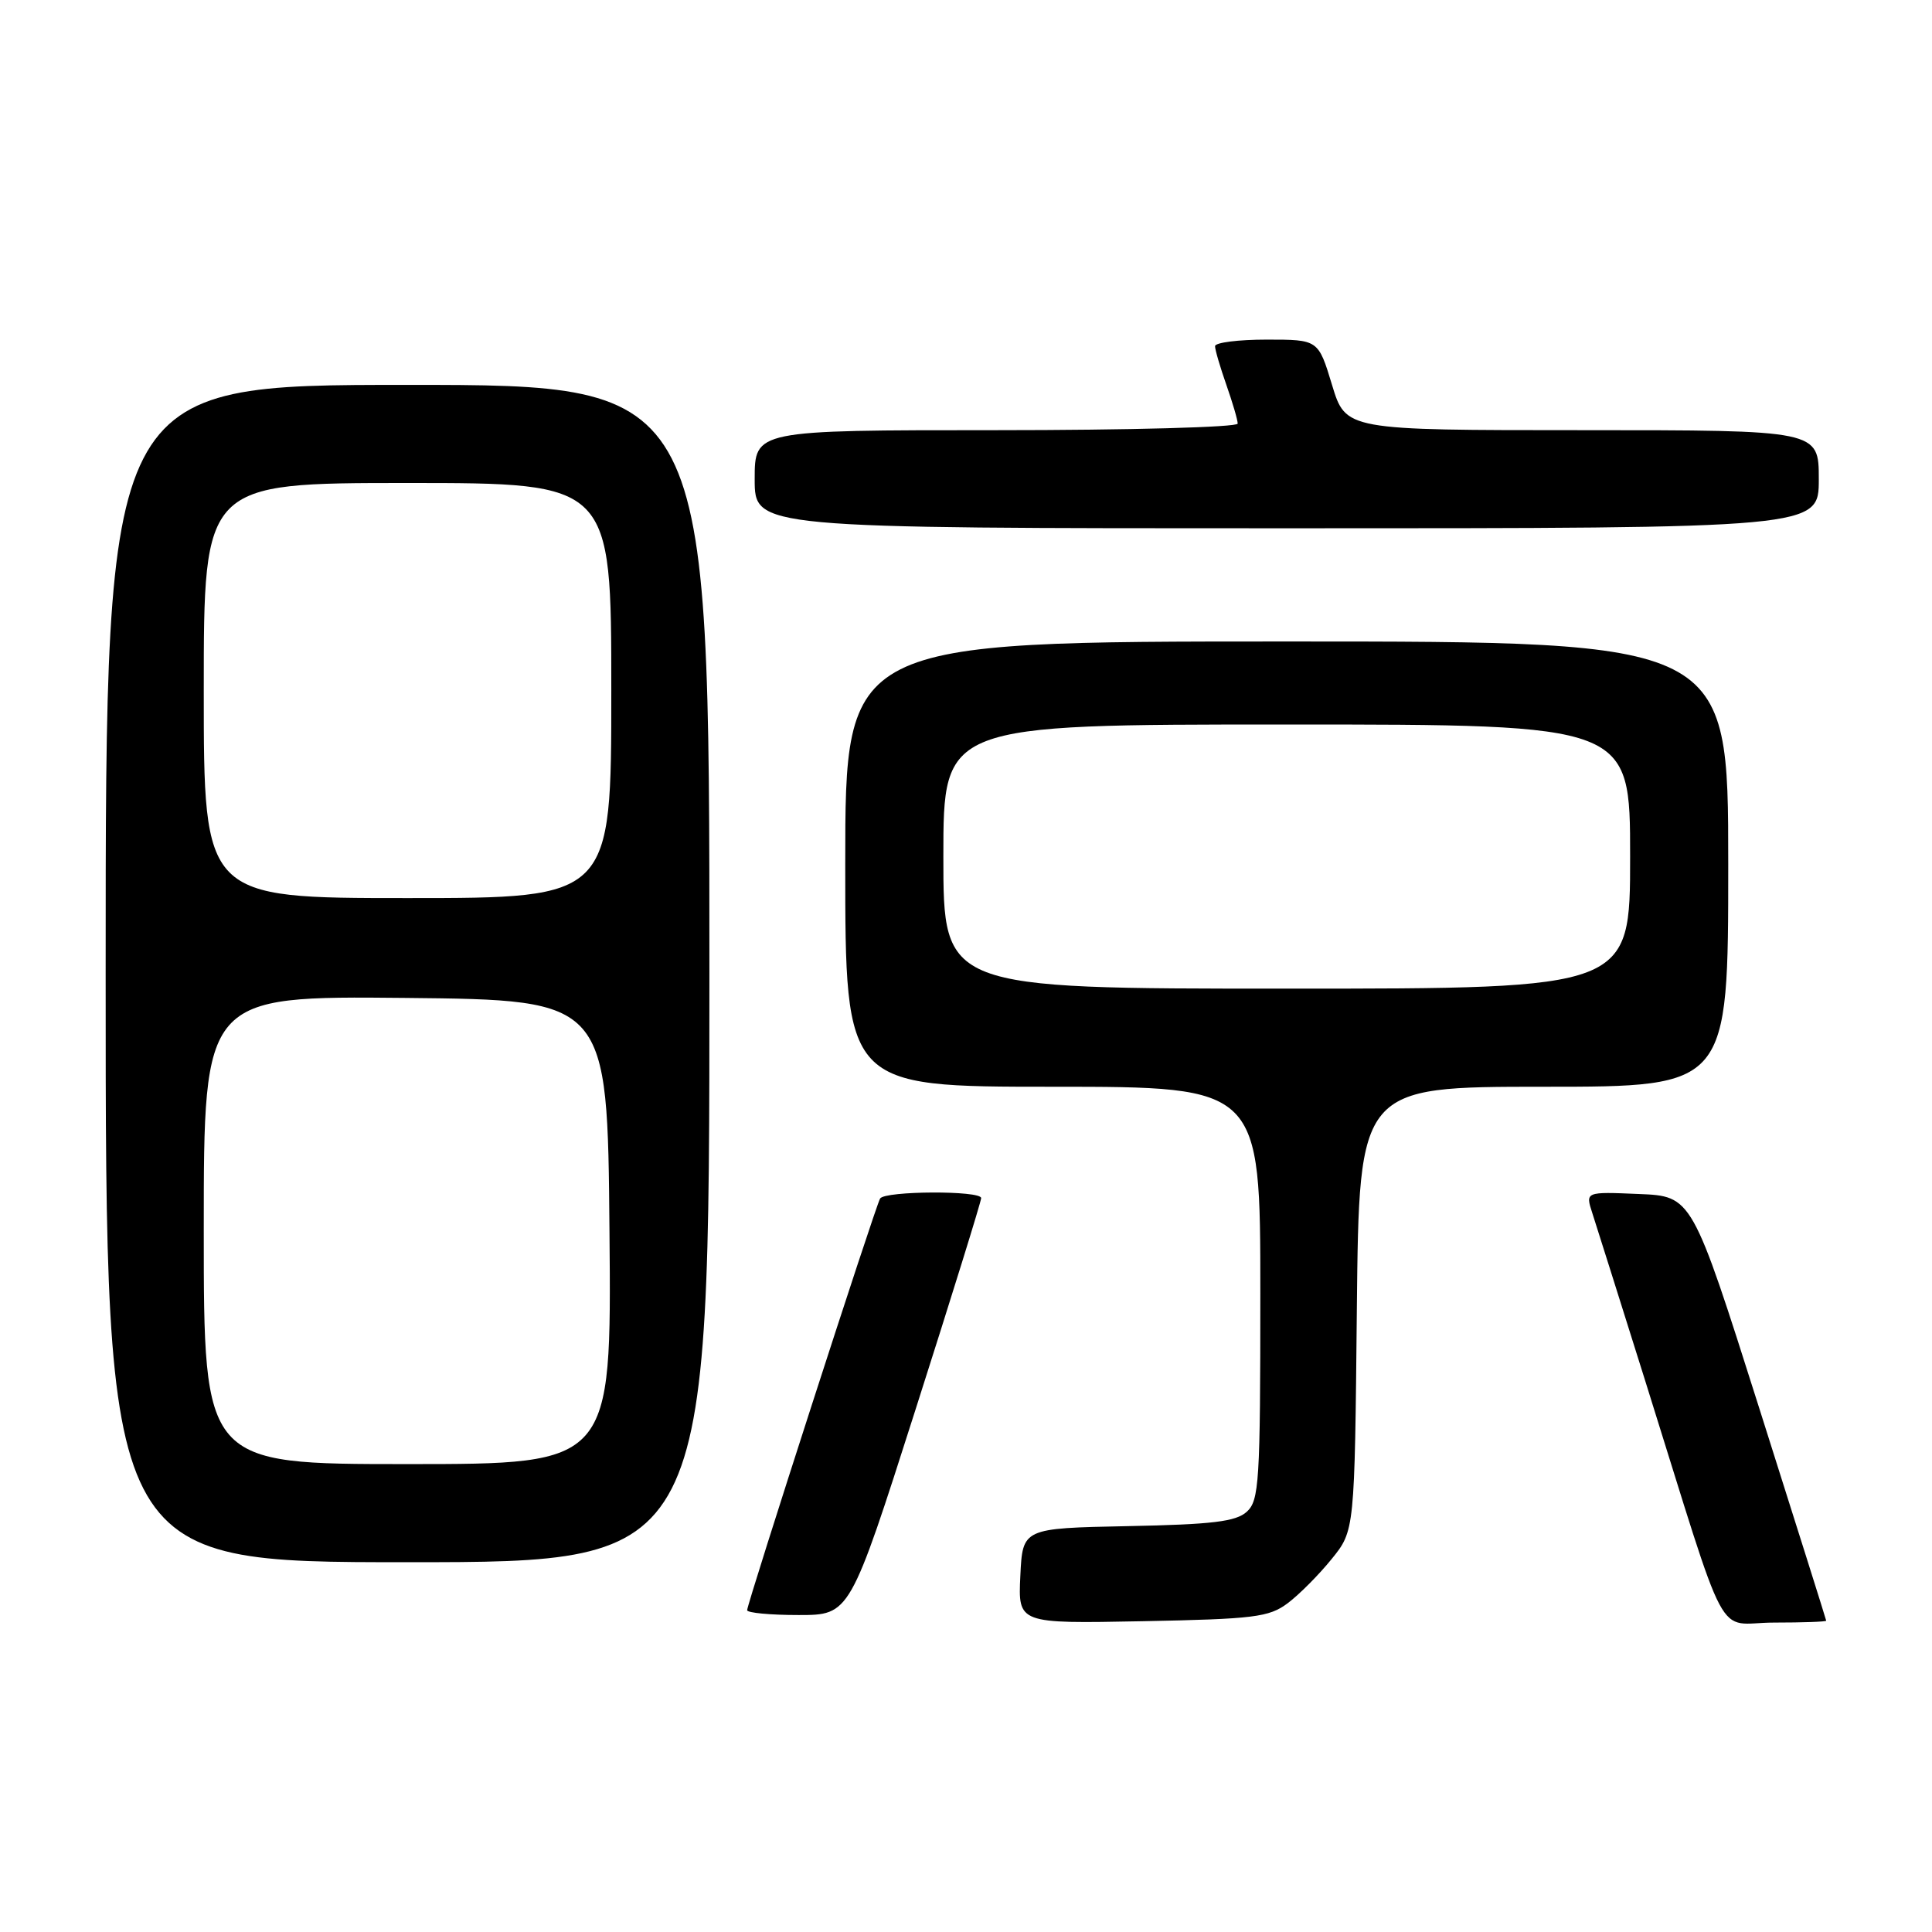 <?xml version="1.0" encoding="UTF-8" standalone="no"?>
<!DOCTYPE svg PUBLIC "-//W3C//DTD SVG 1.1//EN" "http://www.w3.org/Graphics/SVG/1.1/DTD/svg11.dtd" >
<svg xmlns="http://www.w3.org/2000/svg" xmlns:xlink="http://www.w3.org/1999/xlink" version="1.1" viewBox="0 0 256 256">
 <g >
 <path fill="currentColor"
d=" M 170.62 212.44 C 172.14 211.30 174.76 208.67 176.44 206.59 C 179.50 202.82 179.50 202.82 179.79 173.41 C 180.09 144.00 180.09 144.00 204.54 144.00 C 229.00 144.00 229.00 144.00 229.00 114.50 C 229.00 85.00 229.00 85.00 170.50 85.00 C 112.00 85.00 112.00 85.00 112.00 114.50 C 112.00 144.00 112.00 144.00 139.50 144.00 C 167.00 144.00 167.00 144.00 167.00 171.35 C 167.00 196.39 166.85 198.83 165.20 200.32 C 163.76 201.62 160.65 202.00 149.45 202.22 C 135.50 202.50 135.50 202.50 135.20 208.82 C 134.90 215.14 134.90 215.14 151.38 214.82 C 166.19 214.53 168.14 214.29 170.62 212.44 Z  M 241.98 214.75 C 241.97 214.61 237.96 201.90 233.08 186.50 C 224.20 158.50 224.20 158.50 217.14 158.21 C 210.07 157.91 210.07 157.91 210.98 160.71 C 211.48 162.24 214.64 172.28 218.01 183.00 C 229.34 219.12 227.14 215.00 235.08 215.00 C 238.89 215.00 241.99 214.89 241.98 214.75 Z  M 121.32 186.75 C 126.11 171.76 130.02 159.16 130.01 158.75 C 129.99 157.73 117.25 157.79 116.62 158.81 C 116.01 159.79 99.00 212.47 99.00 213.36 C 99.00 213.71 102.06 214.00 105.81 214.00 C 112.62 214.00 112.62 214.00 121.32 186.75 Z  M 94.00 129.00 C 94.00 51.00 94.00 51.00 54.00 51.00 C 14.00 51.00 14.00 51.00 14.00 129.00 C 14.00 207.00 14.00 207.00 54.00 207.00 C 94.00 207.00 94.00 207.00 94.00 129.00 Z  M 241.00 63.50 C 241.00 57.00 241.00 57.00 209.66 57.00 C 178.32 57.00 178.32 57.00 176.50 51.00 C 174.68 45.00 174.68 45.00 167.84 45.00 C 164.08 45.00 161.00 45.39 161.00 45.87 C 161.00 46.36 161.68 48.66 162.50 51.00 C 163.32 53.34 164.00 55.64 164.00 56.13 C 164.00 56.61 149.60 57.00 132.00 57.00 C 100.00 57.00 100.00 57.00 100.00 63.50 C 100.00 70.00 100.00 70.00 170.50 70.00 C 241.00 70.00 241.00 70.00 241.00 63.50 Z  M 125.00 113.50 C 125.00 96.00 125.00 96.00 170.50 96.00 C 216.00 96.00 216.00 96.00 216.00 113.50 C 216.00 131.00 216.00 131.00 170.50 131.00 C 125.00 131.00 125.00 131.00 125.00 113.50 Z  M 27.00 162.98 C 27.00 131.97 27.00 131.97 53.75 132.23 C 80.50 132.50 80.50 132.50 80.76 163.25 C 81.03 194.00 81.03 194.00 54.01 194.00 C 27.00 194.00 27.00 194.00 27.00 162.98 Z  M 27.00 91.50 C 27.00 64.00 27.00 64.00 54.00 64.00 C 81.00 64.00 81.00 64.00 81.00 91.50 C 81.00 119.00 81.00 119.00 54.00 119.00 C 27.00 119.00 27.00 119.00 27.00 91.50 Z "/>
</g>
</svg>